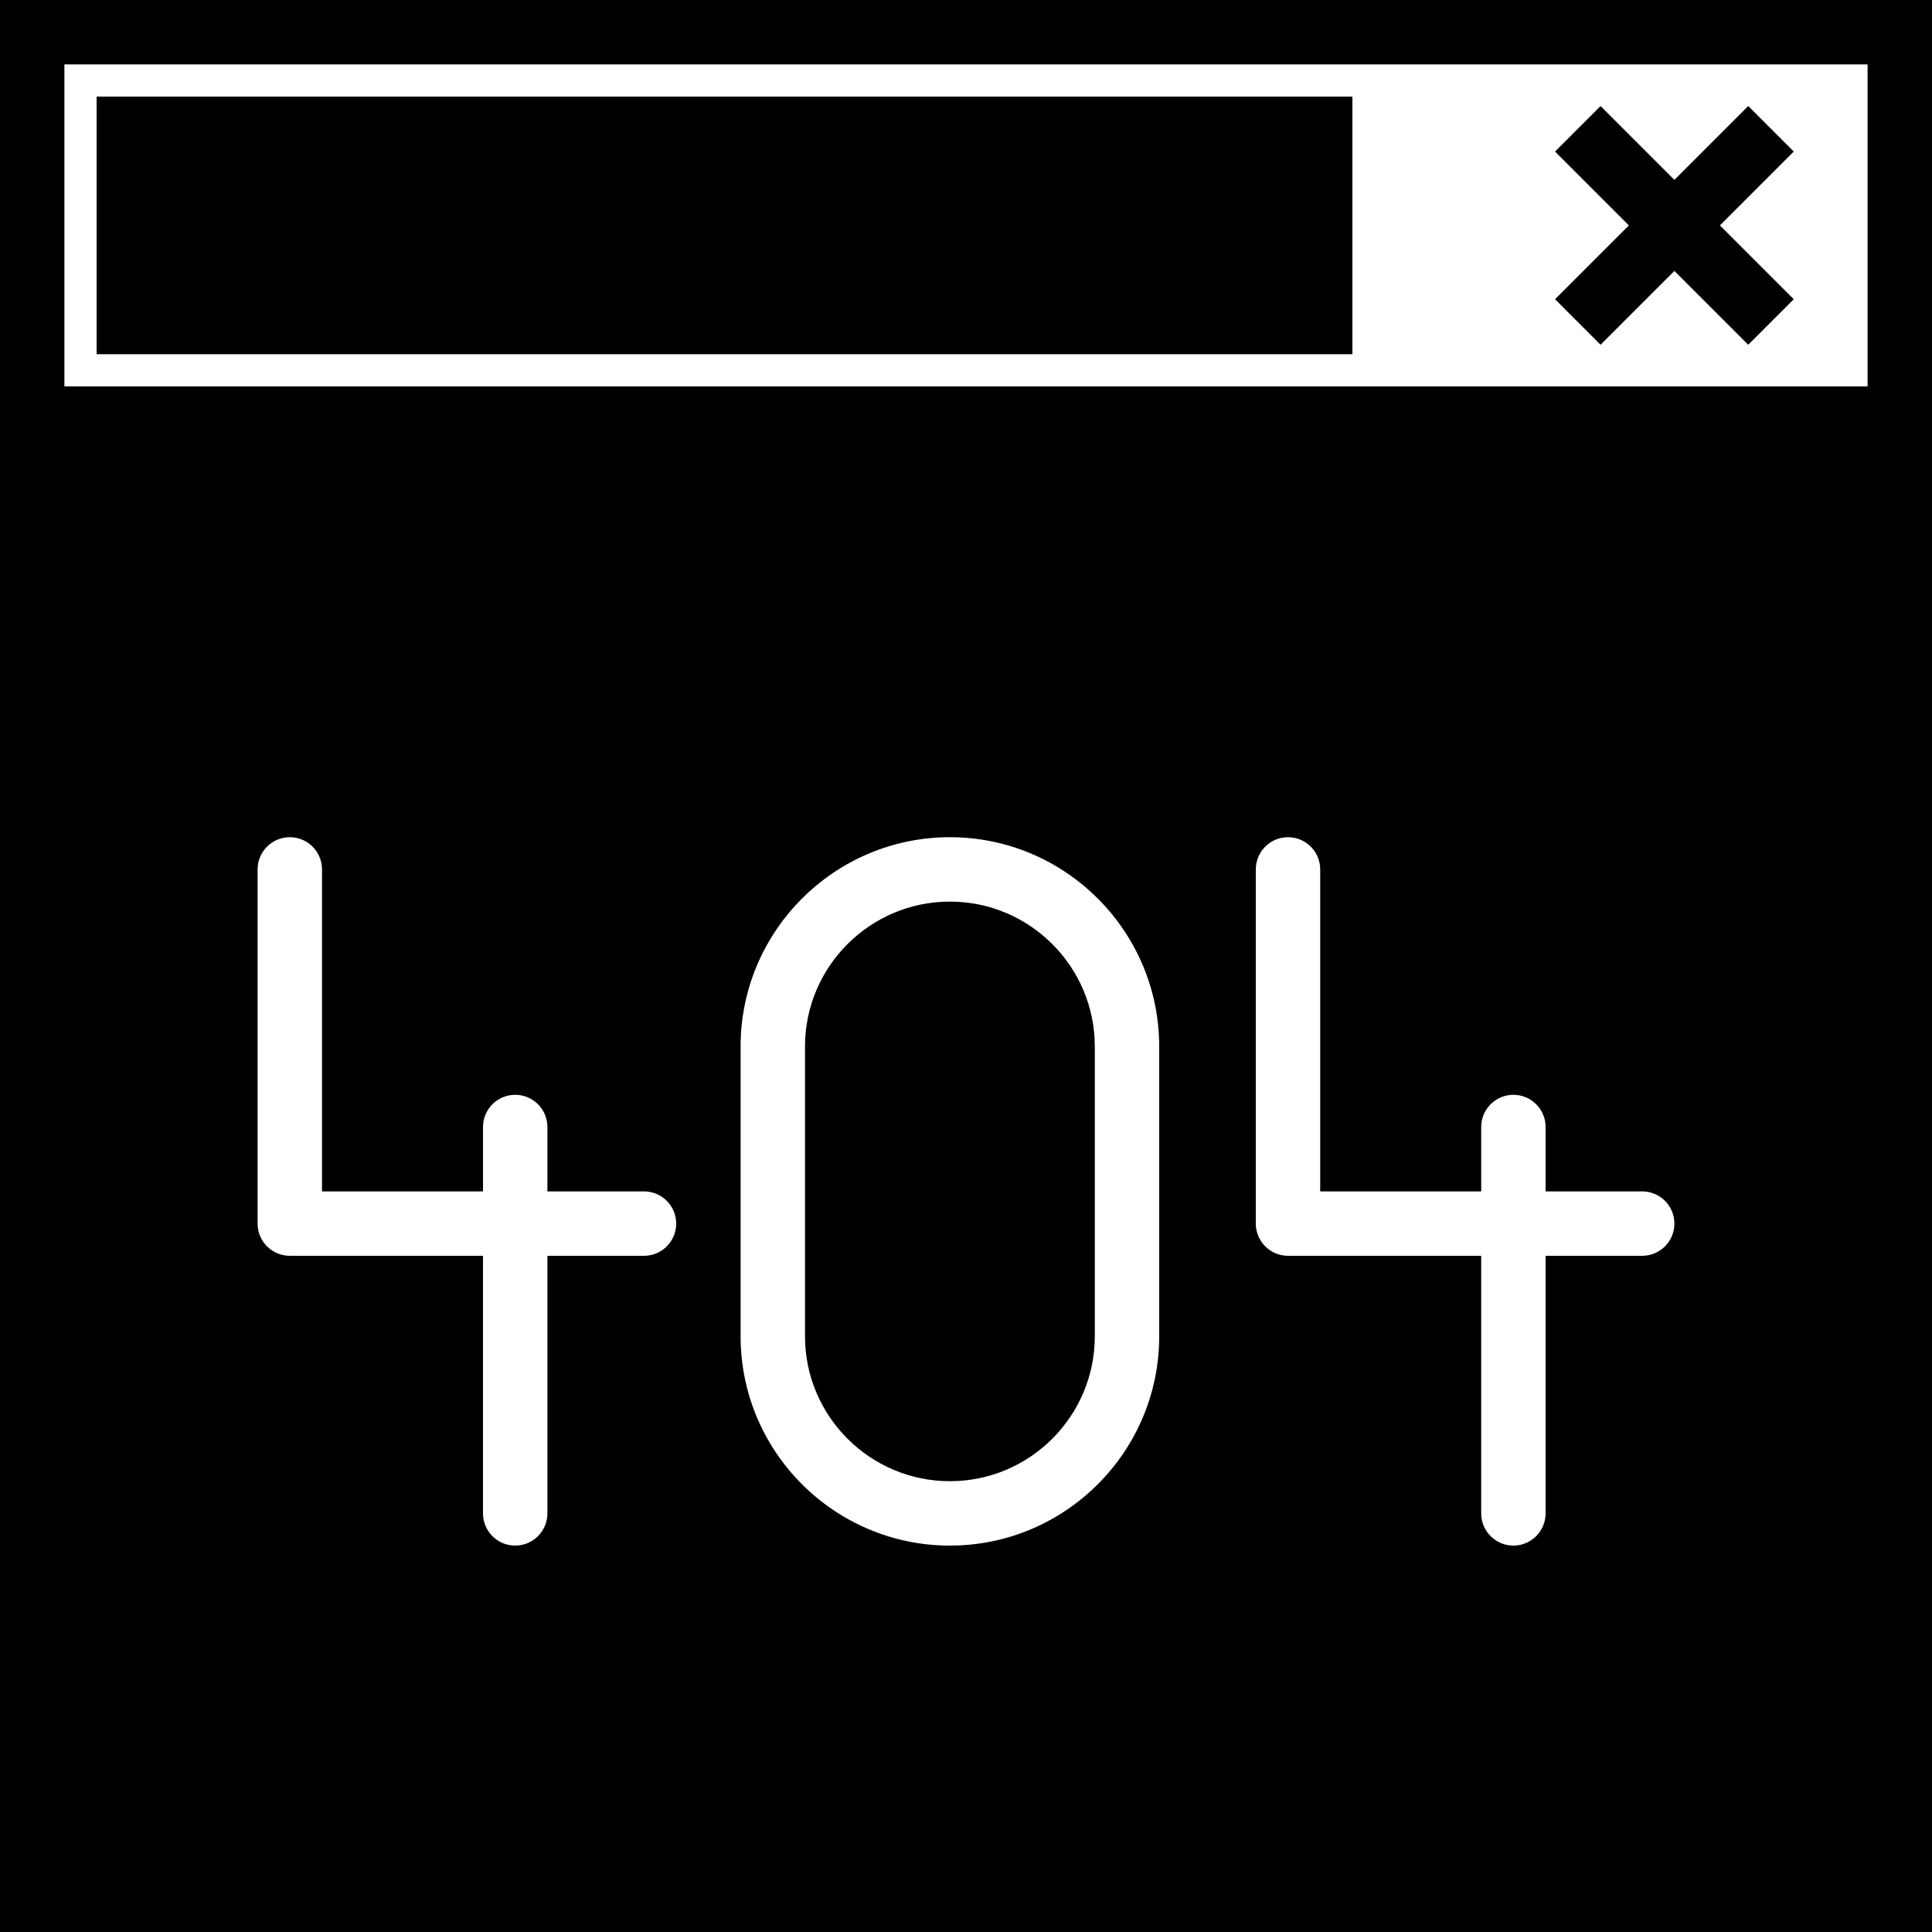 <!DOCTYPE svg PUBLIC "-//W3C//DTD SVG 1.1//EN" "http://www.w3.org/Graphics/SVG/1.1/DTD/svg11.dtd">
<!-- Uploaded to: SVG Repo, www.svgrepo.com, Transformed by: SVG Repo Mixer Tools -->
<svg fill="#000000" version="1.1" id="Capa_1" xmlns="http://www.w3.org/2000/svg" xmlns:xlink="http://www.w3.org/1999/xlink" viewBox="0 0 60.00 60.00" xml:space="preserve" width="256px" height="256px" stroke="#000000" stroke-width="0.001">
<g id="SVGRepo_bgCarrier" stroke-width="0"/>
<g id="SVGRepo_tracerCarrier" stroke-linecap="round" stroke-linejoin="round"/>
<g id="SVGRepo_iconCarrier"> <g> <path d="M0,0v12v2v46h60V14v-2V0H0z M20,39h-3v8c0,0.552-0.448,1-1,1s-1-0.448-1-1v-8H9c-0.552,0-1-0.448-1-1V27 c0-0.552,0.448-1,1-1s1,0.448,1,1v10h5v-2c0-0.552,0.448-1,1-1s1,0.448,1,1v2h3c0.552,0,1,0.448,1,1S20.552,39,20,39z M36,41.5 c0,3.584-2.916,6.5-6.5,6.5S23,45.084,23,41.5v-9c0-3.584,2.916-6.5,6.5-6.5s6.5,2.916,6.5,6.5V41.5z M51,39h-3v8 c0,0.552-0.448,1-1,1s-1-0.448-1-1v-8h-6c-0.552,0-1-0.448-1-1V27c0-0.552,0.448-1,1-1s1,0.448,1,1v10h5v-2c0-0.552,0.448-1,1-1 s1,0.448,1,1v2h3c0.552,0,1,0.448,1,1S51.552,39,51,39z M2,12V2h56v10H2z"/> <polygon points="54.293,3.293 52,5.586 49.707,3.293 48.293,4.707 50.586,7 48.293,9.293 49.707,10.707 52,8.414 54.293,10.707 55.707,9.293 53.414,7 55.707,4.707 "/> <rect x="3" y="3" width="39" height="8"/> <path d="M29.5,28c-2.481,0-4.5,2.019-4.5,4.5v9c0,2.481,2.019,4.5,4.5,4.5s4.5-2.019,4.5-4.5v-9C34,30.019,31.981,28,29.5,28z"/> </g> </g>
</svg>